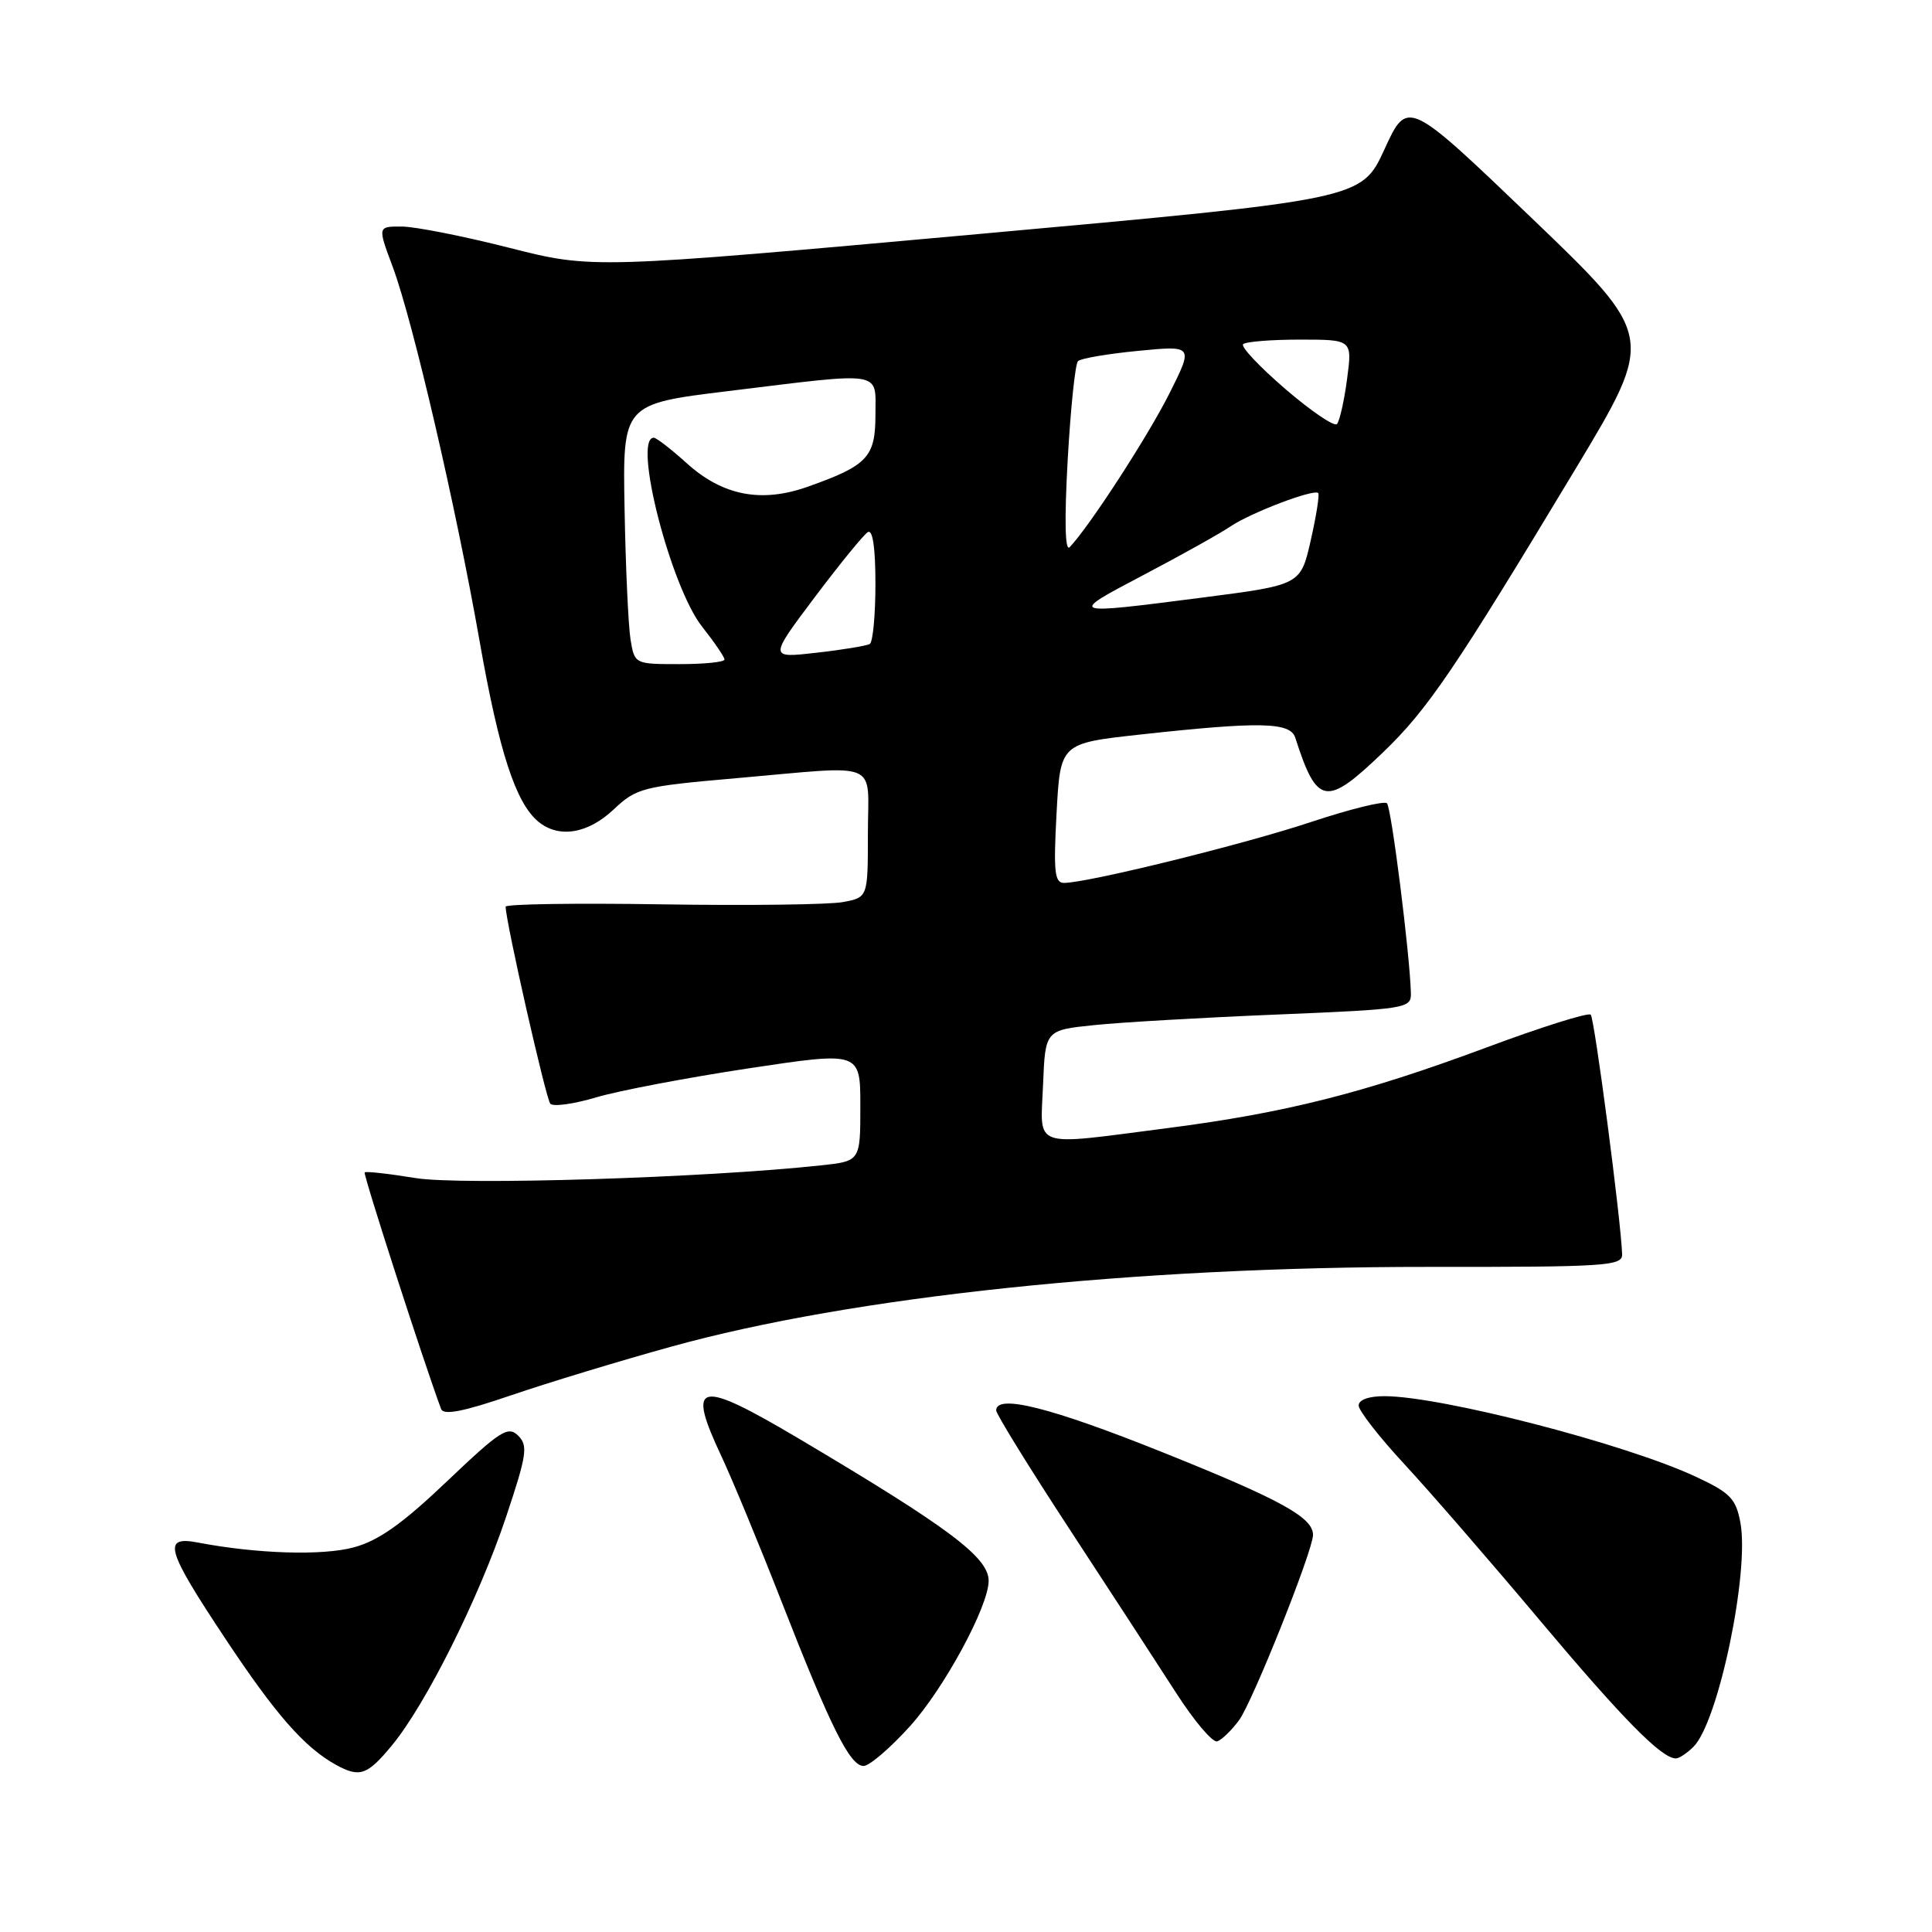 <?xml version="1.0" encoding="UTF-8" standalone="no"?>
<!DOCTYPE svg PUBLIC "-//W3C//DTD SVG 1.1//EN" "http://www.w3.org/Graphics/SVG/1.1/DTD/svg11.dtd" >
<svg xmlns="http://www.w3.org/2000/svg" xmlns:xlink="http://www.w3.org/1999/xlink" version="1.1" viewBox="0 0 256 256">
 <g >
 <path fill="currentColor"
d=" M 51.95 231.25 C 56.42 225.84 63.45 211.77 67.05 201.02 C 69.81 192.76 69.99 191.56 68.66 190.23 C 67.32 188.90 66.28 189.57 59.22 196.29 C 53.33 201.90 50.16 204.15 46.89 205.03 C 42.74 206.16 34.06 205.89 26.25 204.40 C 21.47 203.48 21.98 205.27 29.87 217.15 C 36.52 227.18 40.35 231.54 44.50 233.84 C 47.67 235.58 48.66 235.24 51.95 231.25 Z  M 120.56 228.75 C 125.09 223.75 131.00 212.83 131.00 209.47 C 131.00 206.36 125.79 202.45 105.93 190.67 C 92.43 182.67 90.91 183.01 95.61 193.00 C 97.03 196.03 100.60 204.65 103.54 212.17 C 110.07 228.88 112.62 234.00 114.43 234.00 C 115.19 234.00 117.95 231.64 120.56 228.75 Z  M 224.40 231.45 C 227.69 228.17 231.84 208.31 230.61 201.75 C 230.02 198.58 229.27 197.80 224.72 195.68 C 215.40 191.32 190.95 185.00 183.43 185.00 C 181.34 185.00 180.01 185.49 180.03 186.25 C 180.05 186.94 182.77 190.43 186.08 194.00 C 189.39 197.57 197.43 206.84 203.94 214.59 C 215.01 227.76 220.16 233.00 222.06 233.00 C 222.50 233.00 223.55 232.30 224.40 231.45 Z  M 164.18 227.94 C 165.96 225.53 173.95 205.53 173.98 203.40 C 174.02 201.08 169.70 198.71 154.14 192.47 C 139.26 186.50 132.00 184.67 132.00 186.89 C 132.00 187.37 136.39 194.48 141.75 202.67 C 147.11 210.86 153.46 220.61 155.85 224.33 C 158.24 228.05 160.69 230.94 161.29 230.74 C 161.89 230.54 163.19 229.28 164.18 227.94 Z  M 88.94 178.44 C 112.92 171.79 150.38 167.85 189.25 167.87 C 212.82 167.89 215.00 167.75 214.94 166.20 C 214.79 161.67 211.28 134.95 210.78 134.45 C 210.46 134.13 204.19 136.10 196.85 138.84 C 180.74 144.83 170.35 147.46 154.70 149.48 C 136.47 151.83 137.86 152.31 138.21 143.75 C 138.50 136.50 138.50 136.50 145.00 135.83 C 148.57 135.46 159.49 134.83 169.25 134.43 C 186.40 133.72 187.00 133.62 186.95 131.60 C 186.83 126.57 184.37 107.04 183.78 106.44 C 183.42 106.09 178.94 107.19 173.81 108.89 C 164.95 111.85 144.19 116.97 141.00 116.99 C 139.74 117.00 139.58 115.54 140.00 107.75 C 140.50 98.50 140.50 98.50 151.00 97.34 C 166.95 95.59 170.96 95.67 171.63 97.75 C 174.52 106.74 175.71 106.94 183.24 99.71 C 189.20 93.98 192.73 88.77 208.82 62.04 C 219.32 44.58 219.32 44.58 202.91 28.85 C 186.50 13.13 186.50 13.13 183.45 19.78 C 180.40 26.42 180.40 26.42 129.45 31.03 C 78.50 35.63 78.50 35.63 67.50 32.84 C 61.45 31.30 55.04 30.03 53.26 30.02 C 50.03 30.00 50.03 30.00 52.03 35.34 C 54.69 42.47 60.41 67.08 63.55 84.96 C 66.13 99.63 68.33 106.39 71.34 108.88 C 74.05 111.11 77.89 110.49 81.32 107.25 C 84.34 104.41 85.15 104.20 97.50 103.12 C 117.02 101.42 115.00 100.57 115.00 110.45 C 115.00 118.91 115.00 118.91 111.69 119.53 C 109.87 119.87 99.07 120.01 87.69 119.83 C 76.31 119.65 67.00 119.79 67.00 120.14 C 67.00 122.07 72.34 145.62 72.92 146.25 C 73.30 146.67 76.04 146.29 79.02 145.40 C 81.99 144.52 91.08 142.79 99.21 141.56 C 114.00 139.33 114.00 139.33 114.00 146.59 C 114.00 153.86 114.00 153.86 108.75 154.42 C 93.51 156.07 61.10 157.08 55.06 156.10 C 51.52 155.52 48.48 155.18 48.32 155.35 C 48.09 155.58 56.20 180.69 58.45 186.70 C 58.77 187.56 61.40 187.05 67.70 184.89 C 72.54 183.24 82.10 180.33 88.94 178.44 Z  M 83.55 84.75 C 83.26 82.96 82.90 75.21 82.76 67.51 C 82.50 53.53 82.50 53.53 96.50 51.82 C 117.34 49.27 116.00 49.06 116.00 54.98 C 116.00 60.58 114.94 61.70 106.98 64.51 C 100.87 66.67 95.74 65.67 91.01 61.39 C 88.95 59.53 86.97 58.00 86.63 58.00 C 83.80 58.00 88.86 77.78 93.05 83.06 C 94.67 85.11 96.00 87.06 96.00 87.39 C 96.00 87.73 93.32 88.00 90.05 88.00 C 84.10 88.00 84.09 87.99 83.55 84.75 Z  M 107.93 79.17 C 111.26 74.75 114.43 70.85 114.99 70.51 C 115.64 70.11 116.00 72.58 116.00 77.38 C 116.00 81.51 115.66 85.08 115.25 85.33 C 114.84 85.57 111.66 86.10 108.19 86.49 C 101.89 87.21 101.89 87.21 107.93 79.17 Z  M 151.50 76.20 C 156.45 73.60 161.63 70.71 163.02 69.77 C 165.74 67.93 174.09 64.76 174.67 65.33 C 174.86 65.53 174.42 68.35 173.68 71.60 C 172.34 77.50 172.34 77.50 159.42 79.17 C 141.44 81.48 141.45 81.49 151.50 76.20 Z  M 141.47 61.00 C 141.86 54.12 142.47 48.21 142.84 47.85 C 143.20 47.49 146.79 46.88 150.82 46.49 C 158.14 45.78 158.14 45.78 154.95 52.14 C 152.12 57.79 144.32 69.81 141.74 72.50 C 141.12 73.14 141.03 69.00 141.47 61.00 Z  M 170.31 51.54 C 166.90 48.61 164.39 45.94 164.72 45.61 C 165.06 45.27 168.45 45.00 172.26 45.00 C 179.19 45.00 179.19 45.00 178.49 50.25 C 178.11 53.14 177.50 55.81 177.15 56.19 C 176.79 56.56 173.71 54.47 170.31 51.54 Z "/>
</g>
</svg>